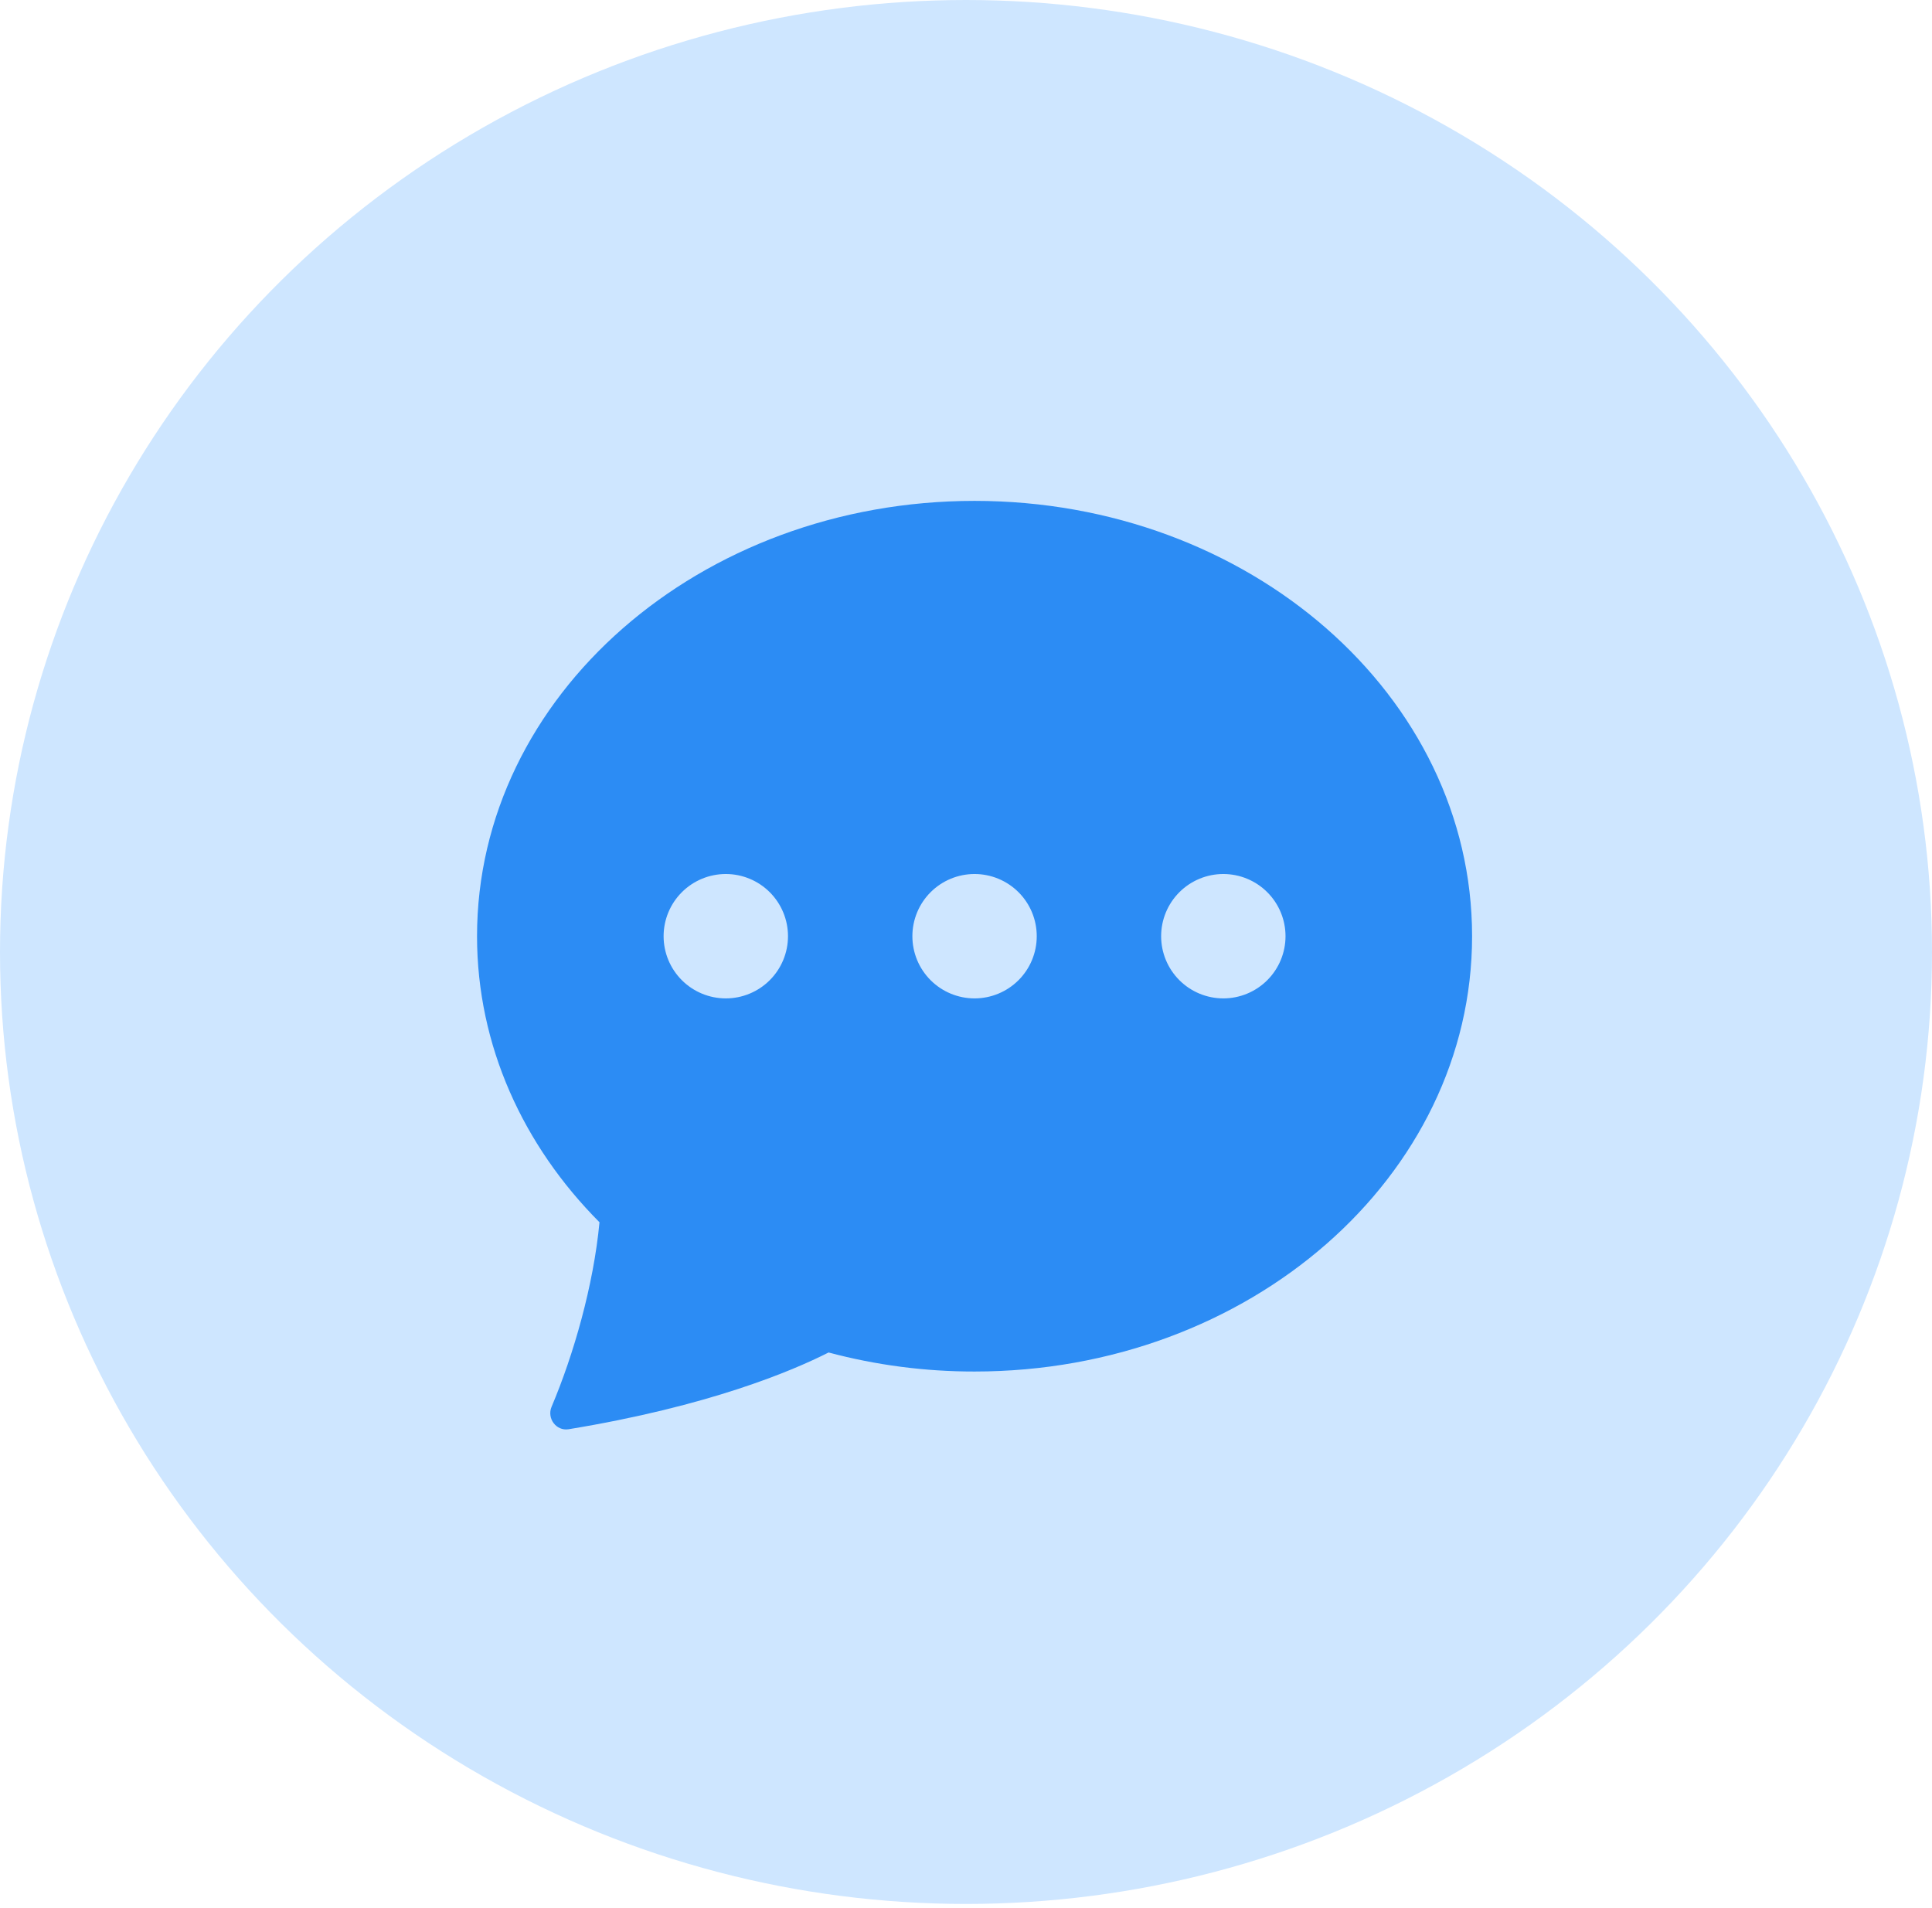 <svg width="81" height="80" viewBox="0 0 81 80" fill="none" xmlns="http://www.w3.org/2000/svg">
<ellipse cx="40.5" cy="39.913" rx="40.5" ry="39.913" fill="#CEE6FF"/>
<path d="M61.718 39.252C61.718 49.332 52.378 57.503 40.859 57.503C38.793 57.506 36.736 57.238 34.739 56.705C33.217 57.477 29.72 58.958 23.838 59.923C23.317 60.006 22.92 59.464 23.126 58.979C24.049 56.799 24.884 53.895 25.134 51.245C21.94 48.038 20 43.84 20 39.252C20 29.172 29.34 21 40.859 21C52.378 21 61.718 29.172 61.718 39.252ZM33.037 39.252C33.037 38.56 32.762 37.897 32.273 37.408C31.784 36.919 31.121 36.644 30.43 36.644C29.738 36.644 29.075 36.919 28.586 37.408C28.097 37.897 27.822 38.56 27.822 39.252C27.822 39.943 28.097 40.606 28.586 41.095C29.075 41.584 29.738 41.859 30.43 41.859C31.121 41.859 31.784 41.584 32.273 41.095C32.762 40.606 33.037 39.943 33.037 39.252ZM43.466 39.252C43.466 38.56 43.192 37.897 42.703 37.408C42.214 36.919 41.55 36.644 40.859 36.644C40.167 36.644 39.504 36.919 39.015 37.408C38.526 37.897 38.252 38.56 38.252 39.252C38.252 39.943 38.526 40.606 39.015 41.095C39.504 41.584 40.167 41.859 40.859 41.859C41.55 41.859 42.214 41.584 42.703 41.095C43.192 40.606 43.466 39.943 43.466 39.252ZM51.288 41.859C51.98 41.859 52.643 41.584 53.132 41.095C53.621 40.606 53.896 39.943 53.896 39.252C53.896 38.56 53.621 37.897 53.132 37.408C52.643 36.919 51.98 36.644 51.288 36.644C50.597 36.644 49.934 36.919 49.445 37.408C48.956 37.897 48.681 38.56 48.681 39.252C48.681 39.943 48.956 40.606 49.445 41.095C49.934 41.584 50.597 41.859 51.288 41.859Z" fill="#2C8CF4"/>
</svg>
